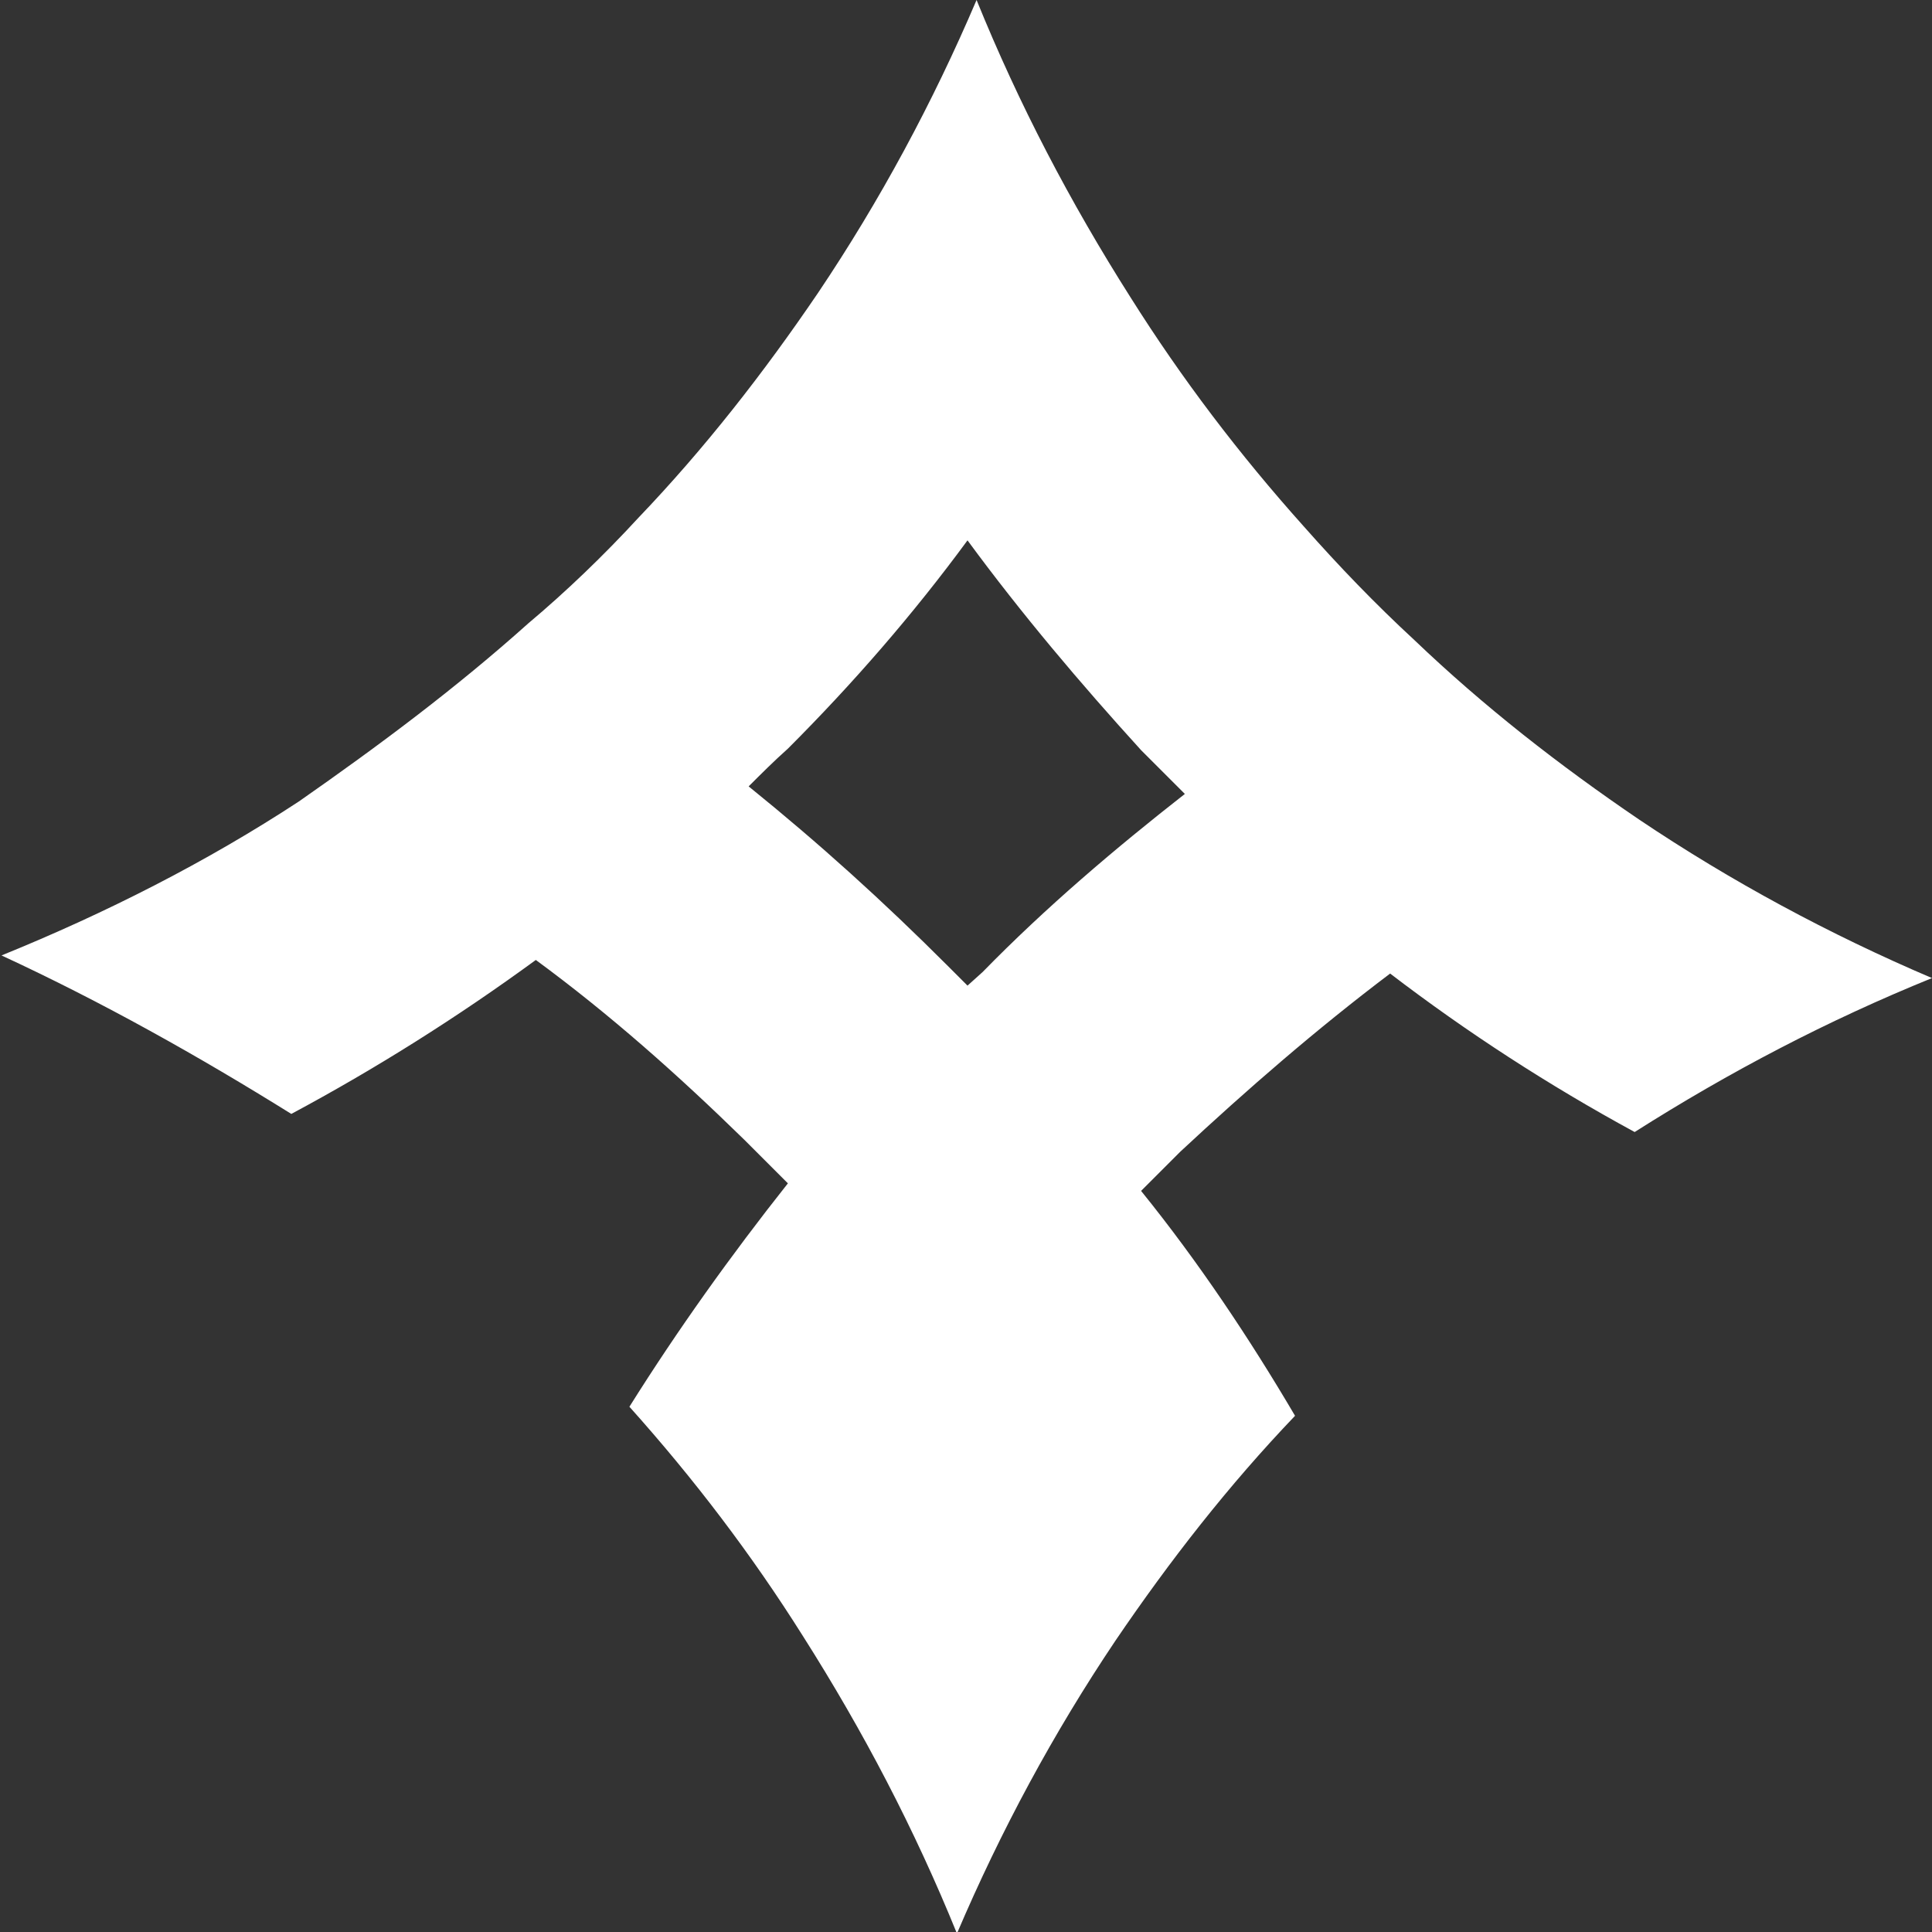 <?xml version="1.0" encoding="utf-8"?>
<!-- Generator: Adobe Illustrator 25.2.1, SVG Export Plug-In . SVG Version: 6.00 Build 0)  -->
<svg version="1.1" id="Capa_1" xmlns="http://www.w3.org/2000/svg" xmlns:xlink="http://www.w3.org/1999/xlink" x="0px" y="0px"
	 viewBox="0 0 128 128" style="enable-background:new 0 0 128 128;" xml:space="preserve">
<rect x="0" y="0" width="128" height="128" fill="#333333" stroke="none"/>
<style type="text/css">
	.st0{fill:#FFFFFF;}
	.st1{fill:none;}
</style>
<path class="st0" d="M19.3,73.8c5.6-3,11-6.4,16.2-10.2c4.9,3.6,9.4,7.6,13.8,11.9l2.9,2.9c-3.8,4.8-7.3,9.7-10.5,14.8
	c4.3,4.8,8.1,9.8,11.5,15.2c4,6.3,7.4,12.8,10.2,19.7c2.9-6.8,6.4-13.3,10.5-19.4c3.6-5.3,7.5-10.3,11.9-14.9
	c-3-5.1-6.4-10.2-10.2-14.9l2.6-2.6c4.4-4.1,9-8.1,13.9-11.8c5.1,3.9,10.5,7.4,16.2,10.5c6.3-4,12.8-7.4,19.7-10.2
	c-6.8-2.9-13.3-6.4-19.4-10.5l0,0c-5.3-3.6-10.3-7.5-14.9-11.9c-2.6-2.4-5-4.9-7.3-7.5c-4.3-4.8-8.1-9.8-11.5-15.2
	c-4-6.3-7.4-12.8-10.2-19.7c-2.9,6.8-6.4,13.3-10.5,19.4c-3.6,5.3-7.5,10.3-11.9,14.9c-2.3,2.5-4.8,4.9-7.3,7
	c-4.8,4.3-9.9,8.1-15.2,11.8c-6.1,4-12.8,7.4-19.7,10.2C6.8,66.4,13.2,70,19.3,73.8z M52.2,49.6c4.3-4.3,8.3-8.9,11.9-13.8
	c3.6,4.9,7.5,9.5,11.5,13.9l2.9,2.9c-4.6,3.6-9.2,7.5-13.4,11.8l-1,0.9l-1.3-1.3c-4.3-4.3-8.5-8.1-13.2-11.9
	C50.4,51.3,51.3,50.4,52.2,49.6z"/>
<rect x="-245.9" y="-100.9" class="st1" width="128.5" height="109.3"/>
</svg>
